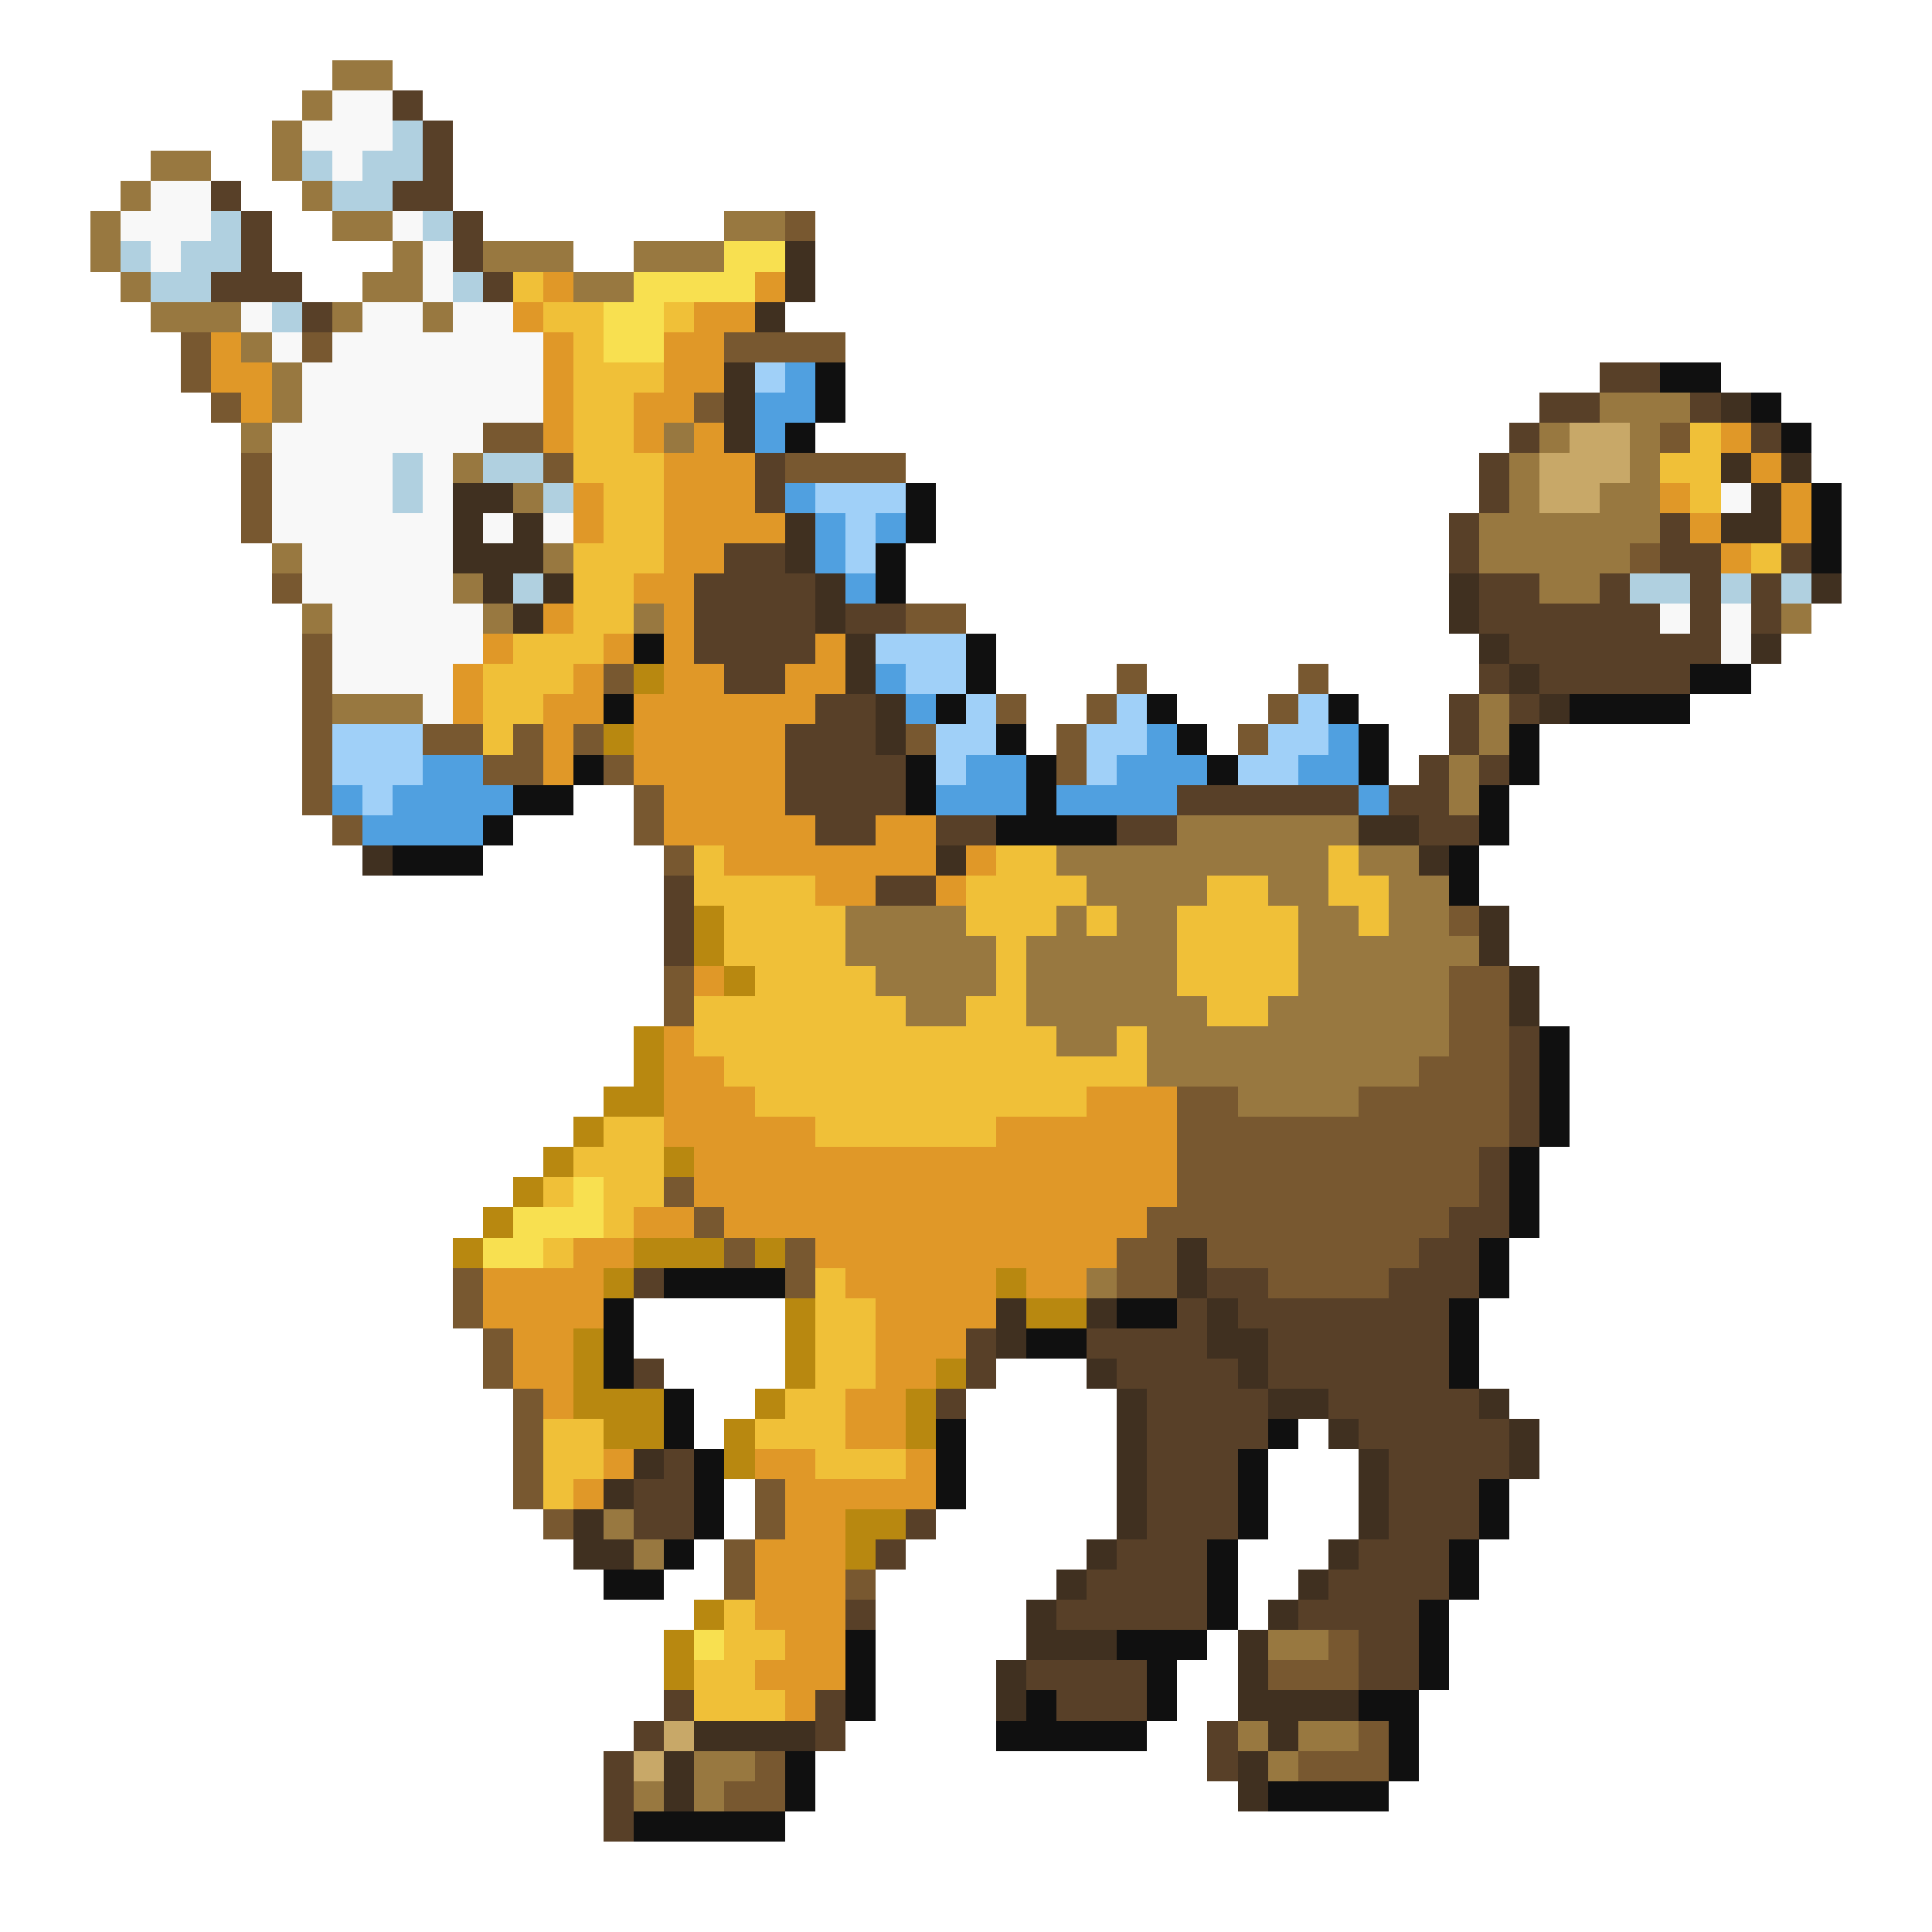 <svg xmlns="http://www.w3.org/2000/svg" viewBox="0 -0.5 64 64" shape-rendering="crispEdges">
<path stroke="#987840" d="M11 2h2M10 3h1M9 4h1M5 5h2M9 5h1M4 6h1M10 6h1M3 7h1M11 7h2M24 7h2M3 8h1M13 8h1M16 8h3M21 8h3M4 9h1M12 9h2M19 9h2M5 10h3M11 10h1M14 10h1M8 11h1M9 12h1M9 13h1M53 13h3M8 14h1M22 14h1M51 14h1M54 14h1M15 15h1M50 15h1M54 15h1M17 16h1M50 16h1M53 16h2M49 17h6M9 18h1M18 18h1M49 18h5M15 19h1M51 19h2M10 20h1M16 20h1M21 20h1M59 20h1M11 23h3M49 23h1M49 24h1M48 25h1M48 26h1M39 27h6M35 28h9M45 28h2M36 29h4M42 29h2M46 29h2M28 30h4M35 30h1M37 30h2M43 30h2M46 30h2M28 31h5M34 31h5M43 31h6M29 32h4M34 32h5M43 32h5M30 33h2M34 33h6M42 33h6M35 34h2M38 34h10M38 35h9M41 36h4M36 42h1M20 50h1M21 51h1M42 54h2M41 57h1M43 57h2M23 58h2M42 58h1M21 59h1M23 59h1" />
<path stroke="#f8f8f8" d="M11 3h2M10 4h3M11 5h1M5 6h2M4 7h3M13 7h1M5 8h1M14 8h1M14 9h1M8 10h1M12 10h2M15 10h2M9 11h1M11 11h7M10 12h8M10 13h8M9 14h7M9 15h4M14 15h1M9 16h4M14 16h1M57 16h1M9 17h6M16 17h1M18 17h1M10 18h5M10 19h5M11 20h5M55 20h1M57 20h1M11 21h5M57 21h1M11 22h4M14 23h1" />
<path stroke="#584028" d="M13 3h1M14 4h1M14 5h1M7 6h1M13 6h2M8 7h1M15 7h1M8 8h1M15 8h1M7 9h3M16 9h1M10 10h1M53 12h2M51 13h2M56 13h1M50 14h1M58 14h1M25 15h1M49 15h1M25 16h1M49 16h1M48 17h1M55 17h1M24 18h2M48 18h1M55 18h2M59 18h1M23 19h4M49 19h2M53 19h1M56 19h1M58 19h1M23 20h4M28 20h2M49 20h6M56 20h1M58 20h1M23 21h4M50 21h7M24 22h2M49 22h1M51 22h5M27 23h2M48 23h1M50 23h1M26 24h3M48 24h1M26 25h4M47 25h1M49 25h1M26 26h4M39 26h6M46 26h2M27 27h2M31 27h2M37 27h2M47 27h2M22 29h1M29 29h2M22 30h1M22 31h1M50 34h1M50 35h1M50 36h1M50 37h1M49 38h1M49 39h1M48 40h2M47 41h2M21 42h1M40 42h2M46 42h3M39 43h1M41 43h7M32 44h1M36 44h4M42 44h6M21 45h1M32 45h1M37 45h4M42 45h6M31 46h1M38 46h4M44 46h5M38 47h4M45 47h5M22 48h1M38 48h3M46 48h4M21 49h2M38 49h3M46 49h3M21 50h2M30 50h1M38 50h3M46 50h3M29 51h1M37 51h3M45 51h3M36 52h4M44 52h4M28 53h1M35 53h5M43 53h4M45 54h2M34 55h4M45 55h2M22 56h1M27 56h1M35 56h3M21 57h1M27 57h1M40 57h1M20 58h1M40 58h1M20 59h1M20 60h1" />
<path stroke="#b0d0e0" d="M13 4h1M10 5h1M12 5h2M11 6h2M7 7h1M14 7h1M4 8h1M6 8h2M5 9h2M15 9h1M9 10h1M13 15h1M16 15h2M13 16h1M18 16h1M17 19h1M54 19h2M57 19h1M59 19h1" />
<path stroke="#785830" d="M26 7h1M6 11h1M10 11h1M24 11h4M6 12h1M7 13h1M23 13h1M16 14h2M55 14h1M8 15h1M18 15h1M26 15h4M8 16h1M8 17h1M54 18h1M9 19h1M30 20h2M10 21h1M10 22h1M20 22h1M37 22h1M43 22h1M10 23h1M33 23h1M36 23h1M42 23h1M10 24h1M14 24h2M17 24h1M19 24h1M30 24h1M35 24h1M41 24h1M10 25h1M16 25h2M20 25h1M35 25h1M10 26h1M21 26h1M11 27h1M21 27h1M22 28h1M48 30h1M22 32h1M48 32h2M22 33h1M48 33h2M48 34h2M47 35h3M39 36h2M45 36h5M39 37h11M39 38h10M22 39h1M39 39h10M23 40h1M38 40h10M24 41h1M26 41h1M37 41h2M40 41h7M15 42h1M26 42h1M37 42h2M42 42h4M15 43h1M16 44h1M16 45h1M17 46h1M17 47h1M17 48h1M17 49h1M25 49h1M18 50h1M25 50h1M24 51h1M24 52h1M28 52h1M44 54h1M42 55h3M45 57h1M25 58h1M43 58h3M24 59h2" />
<path stroke="#f8e050" d="M24 8h2M21 9h4M20 10h2M20 11h2M19 39h1M17 40h3M16 41h2M23 54h1" />
<path stroke="#403020" d="M26 8h1M26 9h1M25 10h1M24 12h1M24 13h1M57 13h1M24 14h1M57 15h1M59 15h1M15 16h2M58 16h1M15 17h1M17 17h1M26 17h1M57 17h2M15 18h3M26 18h1M16 19h1M18 19h1M27 19h1M48 19h1M60 19h1M17 20h1M27 20h1M48 20h1M28 21h1M49 21h1M58 21h1M28 22h1M50 22h1M29 23h1M51 23h1M29 24h1M45 27h2M12 28h1M31 28h1M47 28h1M49 30h1M49 31h1M50 32h1M50 33h1M39 41h1M39 42h1M33 43h1M36 43h1M40 43h1M33 44h1M40 44h2M36 45h1M41 45h1M37 46h1M42 46h2M49 46h1M37 47h1M44 47h1M50 47h1M21 48h1M37 48h1M45 48h1M50 48h1M20 49h1M37 49h1M45 49h1M19 50h1M37 50h1M45 50h1M19 51h2M36 51h1M44 51h1M35 52h1M43 52h1M34 53h1M42 53h1M34 54h3M41 54h1M33 55h1M41 55h1M33 56h1M41 56h4M23 57h4M42 57h1M22 58h1M41 58h1M22 59h1M41 59h1" />
<path stroke="#f0c038" d="M17 9h1M18 10h2M22 10h1M19 11h1M19 12h3M19 13h2M19 14h2M56 14h1M19 15h3M55 15h2M20 16h2M56 16h1M20 17h2M19 18h3M58 18h1M19 19h2M19 20h2M17 21h3M16 22h3M16 23h2M16 24h1M23 28h1M33 28h2M44 28h1M23 29h4M32 29h4M40 29h2M44 29h2M24 30h4M32 30h3M36 30h1M39 30h4M45 30h1M24 31h4M33 31h1M39 31h4M25 32h4M33 32h1M39 32h4M23 33h7M32 33h2M40 33h2M23 34h12M37 34h1M24 35h14M25 36h11M20 37h2M27 37h6M19 38h3M18 39h1M20 39h2M20 40h1M18 41h1M27 42h1M27 43h2M27 44h2M27 45h2M26 46h2M18 47h2M25 47h3M18 48h2M27 48h3M18 49h1M24 53h1M24 54h2M23 55h2M23 56h3" />
<path stroke="#e09828" d="M18 9h1M25 9h1M17 10h1M23 10h2M7 11h1M18 11h1M22 11h2M7 12h2M18 12h1M22 12h2M8 13h1M18 13h1M21 13h2M18 14h1M21 14h1M23 14h1M57 14h1M22 15h3M58 15h1M19 16h1M22 16h3M55 16h1M59 16h1M19 17h1M22 17h4M56 17h1M59 17h1M22 18h2M57 18h1M21 19h2M18 20h1M22 20h1M16 21h1M20 21h1M22 21h1M27 21h1M15 22h1M19 22h1M22 22h2M26 22h2M15 23h1M18 23h2M21 23h6M18 24h1M21 24h5M18 25h1M21 25h5M22 26h4M22 27h5M29 27h2M24 28h7M32 28h1M27 29h2M31 29h1M23 32h1M22 34h1M22 35h2M22 36h3M36 36h3M22 37h5M33 37h6M23 38h16M23 39h16M21 40h2M24 40h14M19 41h2M27 41h10M16 42h4M28 42h5M34 42h2M16 43h4M29 43h4M17 44h2M29 44h3M17 45h2M29 45h2M18 46h1M28 46h2M28 47h2M20 48h1M25 48h2M30 48h1M19 49h1M26 49h5M26 50h2M25 51h3M25 52h3M25 53h3M26 54h2M25 55h3M26 56h1" />
<path stroke="#a0d0f8" d="M25 12h1M27 16h3M28 17h1M28 18h1M29 21h3M30 22h2M32 23h1M37 23h1M43 23h1M11 24h3M31 24h2M36 24h2M42 24h2M11 25h3M31 25h1M36 25h1M41 25h2M12 26h1" />
<path stroke="#50a0e0" d="M26 12h1M25 13h2M25 14h1M26 16h1M27 17h1M29 17h1M27 18h1M28 19h1M29 22h1M30 23h1M38 24h1M44 24h1M14 25h2M32 25h2M37 25h3M43 25h2M11 26h1M13 26h4M31 26h3M35 26h4M45 26h1M12 27h4" />
<path stroke="#101010" d="M27 12h1M55 12h2M27 13h1M58 13h1M26 14h1M59 14h1M30 16h1M60 16h1M30 17h1M60 17h1M29 18h1M60 18h1M29 19h1M21 21h1M32 21h1M32 22h1M56 22h2M20 23h1M31 23h1M38 23h1M44 23h1M52 23h4M33 24h1M39 24h1M45 24h1M50 24h1M19 25h1M30 25h1M34 25h1M40 25h1M45 25h1M50 25h1M17 26h2M30 26h1M34 26h1M49 26h1M16 27h1M33 27h4M49 27h1M13 28h3M48 28h1M48 29h1M51 34h1M51 35h1M51 36h1M51 37h1M50 38h1M50 39h1M50 40h1M49 41h1M22 42h4M49 42h1M20 43h1M37 43h2M48 43h1M20 44h1M34 44h2M48 44h1M20 45h1M48 45h1M22 46h1M22 47h1M31 47h1M42 47h1M23 48h1M31 48h1M41 48h1M23 49h1M31 49h1M41 49h1M49 49h1M23 50h1M41 50h1M49 50h1M22 51h1M40 51h1M48 51h1M20 52h2M40 52h1M48 52h1M40 53h1M47 53h1M28 54h1M37 54h3M47 54h1M28 55h1M38 55h1M47 55h1M28 56h1M34 56h1M38 56h1M45 56h2M33 57h5M46 57h1M26 58h1M46 58h1M26 59h1M42 59h4M21 60h5" />
<path stroke="#c8a868" d="M52 14h2M51 15h3M51 16h2M22 57h1M21 58h1" />
<path stroke="#b88810" d="M21 22h1M20 24h1M23 30h1M23 31h1M24 32h1M21 34h1M21 35h1M20 36h2M19 37h1M18 38h1M22 38h1M17 39h1M16 40h1M15 41h1M21 41h3M25 41h1M20 42h1M33 42h1M26 43h1M34 43h2M19 44h1M26 44h1M19 45h1M26 45h1M31 45h1M19 46h3M25 46h1M30 46h1M20 47h2M24 47h1M30 47h1M24 48h1M28 50h2M28 51h1M23 53h1M22 54h1M22 55h1" />
</svg>